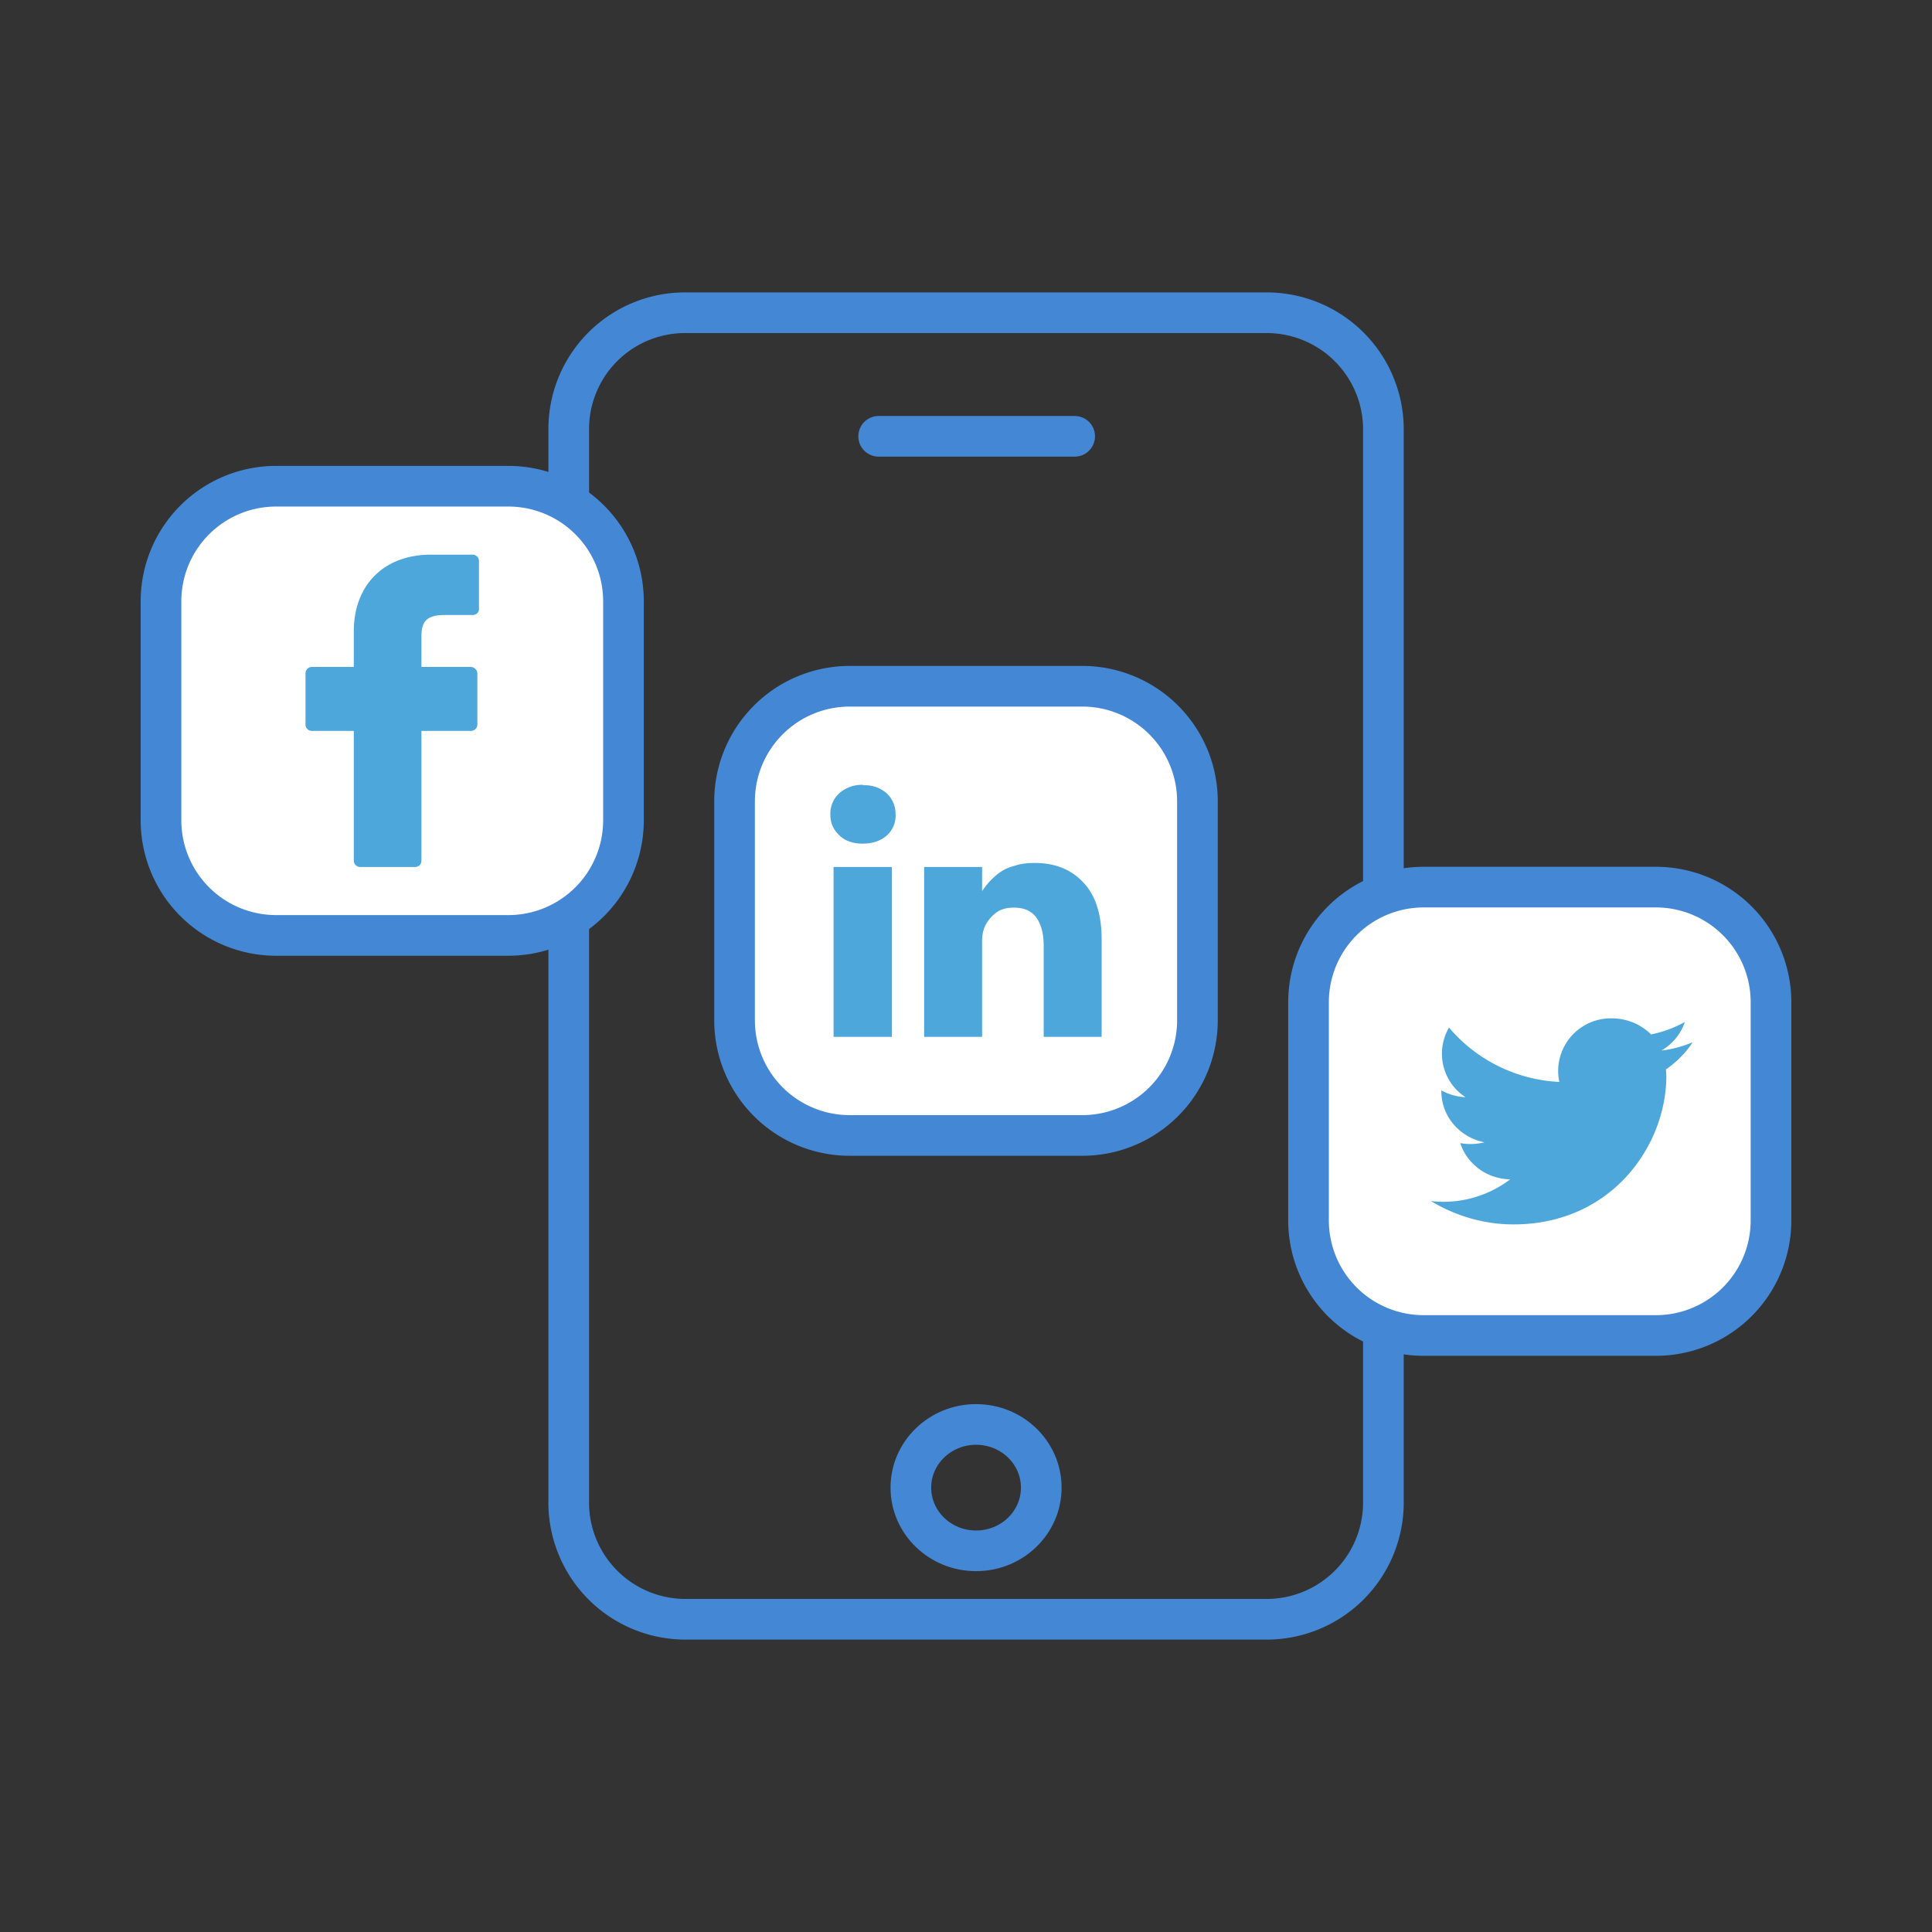 <svg xmlns="http://www.w3.org/2000/svg" viewBox="0 0 48 48" width="48" height="48"><rect x="0" y="0" width="48" height="48" fill="#333333" stroke="none"/><g fill="none" stroke="#4488D5" stroke-width="1.01" stroke-miterlimit="10"><path d="M34.37 37.38a2.9 2.9 0 0 1-2.93 2.85H17.06a2.9 2.9 0 0 1-2.93-2.85V10.62a2.89 2.89 0 0 1 2.93-2.85h14.38a2.9 2.9 0 0 1 2.93 2.85v26.76z"/><path stroke-linecap="round" d="M21.83 10.84h4.87"/><ellipse cx="24.25" cy="36.96" rx="1.62" ry="1.57"/></g><path fill="#FFF" stroke="#4488D5" stroke-width="1.01" d="M26.88 28.21h-5.76a2.86 2.86 0 0 1-2.87-2.86v-5.43a2.86 2.86 0 0 1 2.87-2.87h5.76a2.86 2.86 0 0 1 2.87 2.87v5.43a2.86 2.86 0 0 1-2.87 2.86z"/><g fill="#4EA7DA"><path d="M20.71 21.54h1.45v4.22h-1.45zM26.91 21.92c-.3-.32-.7-.48-1.2-.48-.19 0-.35.02-.5.07-.16.04-.28.1-.39.18a1.8 1.8 0 0 0-.42.45v-.6h-1.44v4.22h1.44V23.4a1 1 0 0 1 .05-.34.9.9 0 0 1 .28-.37c.12-.1.28-.14.46-.14.25 0 .44.08.56.25.12.17.18.4.18.7v2.26h1.44v-2.42c0-.62-.15-1.1-.46-1.42zM21.45 19.5a.84.84 0 0 0-.6.21.68.68 0 0 0-.22.52c0 .21.07.38.22.52.14.14.34.21.58.21.25 0 .45-.07.6-.2a.66.66 0 0 0 .22-.53.7.7 0 0 0-.22-.52.82.82 0 0 0-.59-.2z"/></g><path fill="#FFF" stroke="#4488D5" stroke-width="1.01" d="M41.14 33.18h-5.77a2.86 2.86 0 0 1-2.86-2.86V24.9a2.86 2.86 0 0 1 2.86-2.86h5.77A2.86 2.86 0 0 1 44 24.89v5.43a2.86 2.86 0 0 1-2.86 2.86z"/><path fill="#4EA7DA" d="M42.04 25.9c-.24.1-.5.17-.76.2.27-.16.48-.41.58-.71-.25.14-.54.25-.84.31-.25-.25-.6-.4-.98-.4a1.31 1.31 0 0 0-1.3 1.58A3.83 3.83 0 0 1 36 25.53a1.29 1.29 0 0 0 .41 1.73c-.21-.01-.42-.07-.6-.17v.02c0 .63.46 1.15 1.07 1.27a1.4 1.4 0 0 1-.6.02c.17.52.66.89 1.24.9a2.73 2.73 0 0 1-1.97.54c.6.36 1.3.58 2.05.58 2.45 0 3.8-1.97 3.8-3.69l-.01-.16c.26-.18.49-.41.66-.67z"/><g><path fill="#FFF" stroke="#4488D5" stroke-width="1.01" d="M12.63 23.24H6.86A2.86 2.86 0 0 1 4 20.38v-5.44a2.86 2.86 0 0 1 2.86-2.86h5.77a2.86 2.86 0 0 1 2.86 2.86v5.44a2.86 2.86 0 0 1-2.86 2.86z"/><path fill="#4EA7DA" d="M11.74 13.78h-1.03c-1.17 0-1.92.75-1.92 1.91v.88H7.75a.16.16 0 0 0-.16.16V18c0 .09.07.16.16.16h1.04v3.22c0 .09.07.16.16.16h1.36c.1 0 .16-.07.16-.16v-3.22h1.22c.1 0 .17-.07.17-.16v-1.27a.16.16 0 0 0-.05-.11.16.16 0 0 0-.12-.05h-1.22v-.75c0-.35.1-.54.57-.54h.7c.1 0 .16-.07.16-.15v-1.19a.16.16 0 0 0-.16-.16z"/></g></svg>